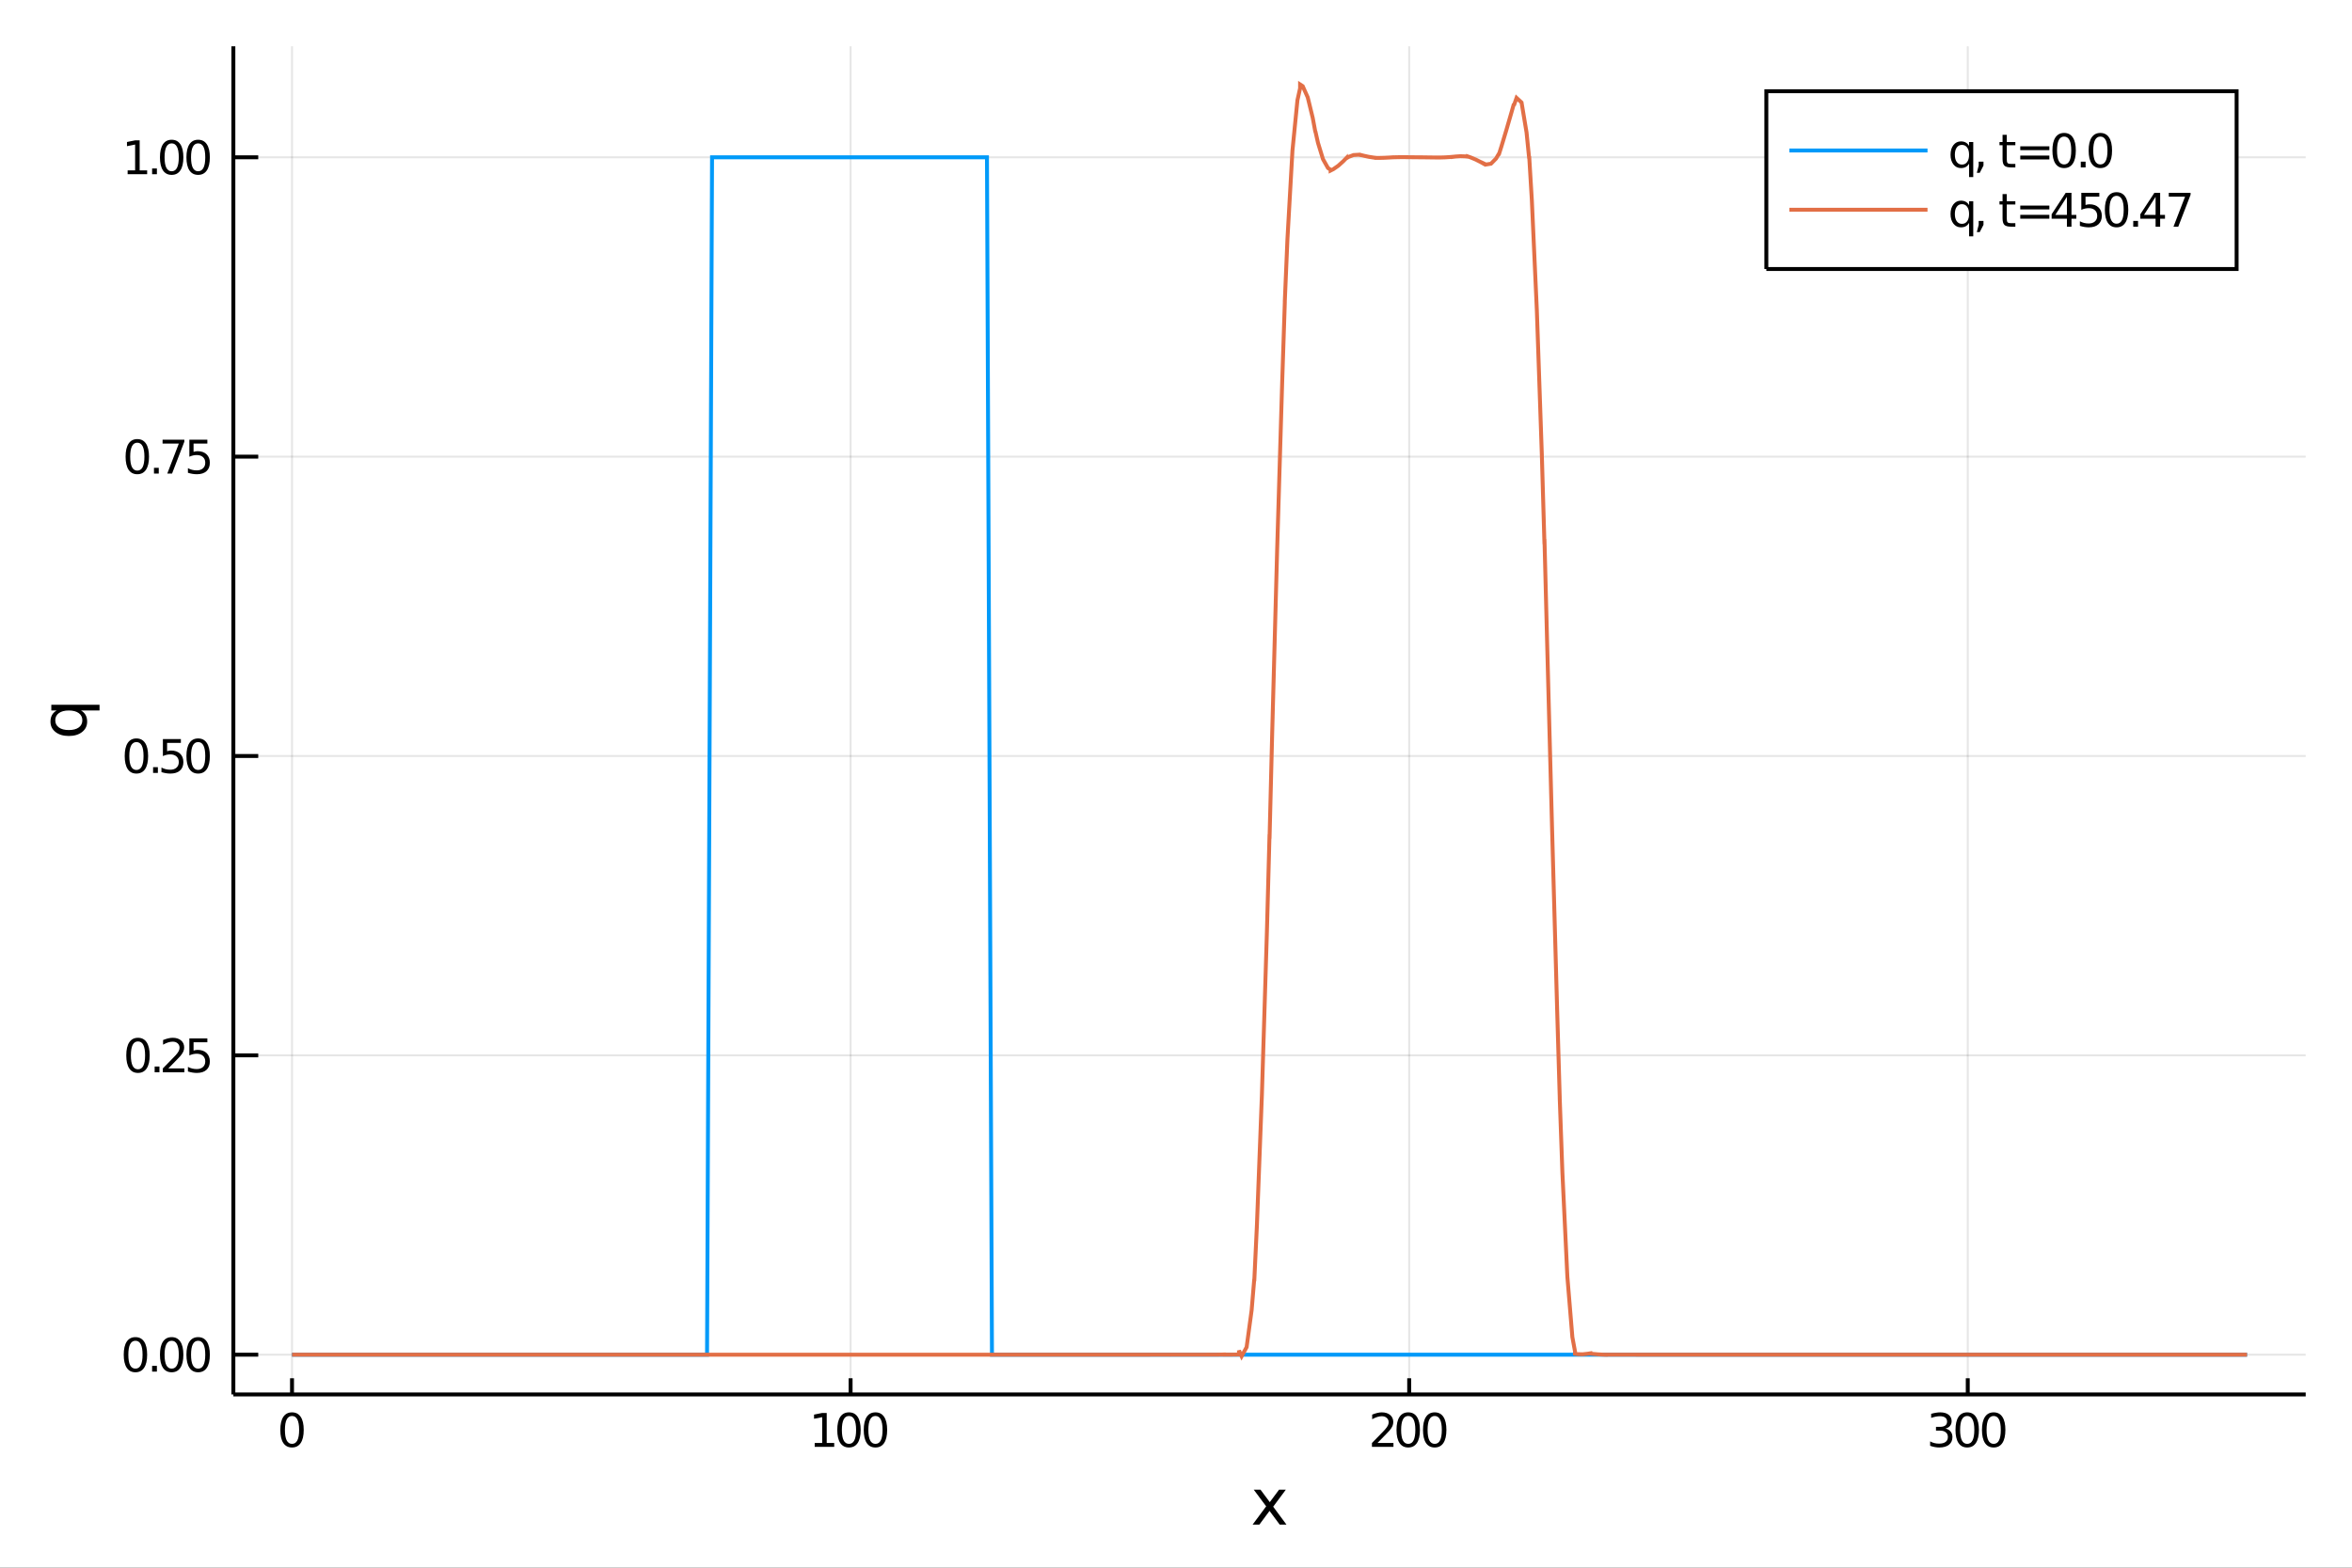 <?xml version="1.0" encoding="utf-8"?>
<svg xmlns="http://www.w3.org/2000/svg" xmlns:xlink="http://www.w3.org/1999/xlink" width="600" height="400" viewBox="0 0 2400 1600">
<rect x="0" y="0" width="2400" height="1600" fill="#333333" stroke="none"/>
<defs>
  <clipPath id="clip040">
    <rect x="0" y="0" width="2400" height="1600"/>
  </clipPath>
</defs>
<path clip-path="url(#clip040)" d="
M0 1600 L2400 1600 L2400 0 L0 0  Z
  " fill="#ffffff" fill-rule="evenodd" fill-opacity="1"/>
<defs>
  <clipPath id="clip041">
    <rect x="480" y="0" width="1681" height="1600"/>
  </clipPath>
</defs>
<path clip-path="url(#clip040)" d="
M238.13 1423.18 L2352.76 1423.18 L2352.76 47.244 L238.13 47.244  Z
  " fill="#ffffff" fill-rule="evenodd" fill-opacity="1"/>
<defs>
  <clipPath id="clip042">
    <rect x="238" y="47" width="2116" height="1377"/>
  </clipPath>
</defs>
<polyline clip-path="url(#clip042)" style="stroke:#000000; stroke-width:2; stroke-opacity:0.1; fill:none" points="
  297.978,1423.18 297.978,47.244 
  "/>
<polyline clip-path="url(#clip042)" style="stroke:#000000; stroke-width:2; stroke-opacity:0.1; fill:none" points="
  867.958,1423.18 867.958,47.244 
  "/>
<polyline clip-path="url(#clip042)" style="stroke:#000000; stroke-width:2; stroke-opacity:0.1; fill:none" points="
  1437.94,1423.18 1437.94,47.244 
  "/>
<polyline clip-path="url(#clip042)" style="stroke:#000000; stroke-width:2; stroke-opacity:0.1; fill:none" points="
  2007.92,1423.18 2007.92,47.244 
  "/>
<polyline clip-path="url(#clip042)" style="stroke:#000000; stroke-width:2; stroke-opacity:0.1; fill:none" points="
  238.13,1382.61 2352.76,1382.61 
  "/>
<polyline clip-path="url(#clip042)" style="stroke:#000000; stroke-width:2; stroke-opacity:0.1; fill:none" points="
  238.13,1077.09 2352.76,1077.09 
  "/>
<polyline clip-path="url(#clip042)" style="stroke:#000000; stroke-width:2; stroke-opacity:0.1; fill:none" points="
  238.13,771.572 2352.76,771.572 
  "/>
<polyline clip-path="url(#clip042)" style="stroke:#000000; stroke-width:2; stroke-opacity:0.1; fill:none" points="
  238.13,466.056 2352.76,466.056 
  "/>
<polyline clip-path="url(#clip042)" style="stroke:#000000; stroke-width:2; stroke-opacity:0.1; fill:none" points="
  238.13,160.539 2352.76,160.539 
  "/>
<polyline clip-path="url(#clip040)" style="stroke:#000000; stroke-width:4; stroke-opacity:1; fill:none" points="
  238.13,1423.18 2352.76,1423.18 
  "/>
<polyline clip-path="url(#clip040)" style="stroke:#000000; stroke-width:4; stroke-opacity:1; fill:none" points="
  238.13,1423.18 238.13,47.244 
  "/>
<polyline clip-path="url(#clip040)" style="stroke:#000000; stroke-width:4; stroke-opacity:1; fill:none" points="
  297.978,1423.18 297.978,1406.67 
  "/>
<polyline clip-path="url(#clip040)" style="stroke:#000000; stroke-width:4; stroke-opacity:1; fill:none" points="
  867.958,1423.18 867.958,1406.67 
  "/>
<polyline clip-path="url(#clip040)" style="stroke:#000000; stroke-width:4; stroke-opacity:1; fill:none" points="
  1437.94,1423.18 1437.94,1406.67 
  "/>
<polyline clip-path="url(#clip040)" style="stroke:#000000; stroke-width:4; stroke-opacity:1; fill:none" points="
  2007.92,1423.18 2007.92,1406.67 
  "/>
<polyline clip-path="url(#clip040)" style="stroke:#000000; stroke-width:4; stroke-opacity:1; fill:none" points="
  238.13,1382.61 263.506,1382.61 
  "/>
<polyline clip-path="url(#clip040)" style="stroke:#000000; stroke-width:4; stroke-opacity:1; fill:none" points="
  238.13,1077.09 263.506,1077.09 
  "/>
<polyline clip-path="url(#clip040)" style="stroke:#000000; stroke-width:4; stroke-opacity:1; fill:none" points="
  238.13,771.572 263.506,771.572 
  "/>
<polyline clip-path="url(#clip040)" style="stroke:#000000; stroke-width:4; stroke-opacity:1; fill:none" points="
  238.13,466.056 263.506,466.056 
  "/>
<polyline clip-path="url(#clip040)" style="stroke:#000000; stroke-width:4; stroke-opacity:1; fill:none" points="
  238.13,160.539 263.506,160.539 
  "/>
<path clip-path="url(#clip040)" d="M 0 0 M297.978 1445.17 Q294.367 1445.17 292.538 1448.74 Q290.733 1452.28 290.733 1459.41 Q290.733 1466.51 292.538 1470.08 Q294.367 1473.62 297.978 1473.62 Q301.612 1473.62 303.418 1470.08 Q305.246 1466.51 305.246 1459.41 Q305.246 1452.28 303.418 1448.74 Q301.612 1445.17 297.978 1445.17 M297.978 1441.47 Q303.788 1441.47 306.844 1446.07 Q309.922 1450.66 309.922 1459.41 Q309.922 1468.13 306.844 1472.74 Q303.788 1477.32 297.978 1477.32 Q292.168 1477.32 289.089 1472.74 Q286.034 1468.13 286.034 1459.41 Q286.034 1450.66 289.089 1446.07 Q292.168 1441.47 297.978 1441.47 Z" fill="#000000" fill-rule="evenodd" fill-opacity="1" /><path clip-path="url(#clip040)" d="M 0 0 M831.326 1472.72 L838.965 1472.72 L838.965 1446.35 L830.655 1448.02 L830.655 1443.76 L838.919 1442.09 L843.595 1442.09 L843.595 1472.72 L851.234 1472.72 L851.234 1476.65 L831.326 1476.65 L831.326 1472.72 Z" fill="#000000" fill-rule="evenodd" fill-opacity="1" /><path clip-path="url(#clip040)" d="M 0 0 M866.303 1445.17 Q862.692 1445.17 860.863 1448.74 Q859.058 1452.28 859.058 1459.41 Q859.058 1466.51 860.863 1470.08 Q862.692 1473.62 866.303 1473.62 Q869.937 1473.62 871.743 1470.08 Q873.571 1466.51 873.571 1459.41 Q873.571 1452.28 871.743 1448.74 Q869.937 1445.17 866.303 1445.17 M866.303 1441.47 Q872.113 1441.47 875.169 1446.07 Q878.247 1450.66 878.247 1459.41 Q878.247 1468.13 875.169 1472.74 Q872.113 1477.32 866.303 1477.32 Q860.493 1477.32 857.414 1472.74 Q854.359 1468.13 854.359 1459.41 Q854.359 1450.66 857.414 1446.07 Q860.493 1441.47 866.303 1441.47 Z" fill="#000000" fill-rule="evenodd" fill-opacity="1" /><path clip-path="url(#clip040)" d="M 0 0 M893.317 1445.17 Q889.706 1445.17 887.877 1448.74 Q886.071 1452.28 886.071 1459.41 Q886.071 1466.51 887.877 1470.08 Q889.706 1473.62 893.317 1473.62 Q896.951 1473.62 898.756 1470.08 Q900.585 1466.51 900.585 1459.41 Q900.585 1452.28 898.756 1448.74 Q896.951 1445.17 893.317 1445.17 M893.317 1441.47 Q899.127 1441.47 902.182 1446.07 Q905.261 1450.66 905.261 1459.41 Q905.261 1468.13 902.182 1472.74 Q899.127 1477.32 893.317 1477.32 Q887.506 1477.32 884.428 1472.74 Q881.372 1468.13 881.372 1459.41 Q881.372 1450.66 884.428 1446.07 Q887.506 1441.47 893.317 1441.47 Z" fill="#000000" fill-rule="evenodd" fill-opacity="1" /><path clip-path="url(#clip040)" d="M 0 0 M1405.58 1472.72 L1421.9 1472.72 L1421.9 1476.65 L1399.95 1476.65 L1399.95 1472.72 Q1402.61 1469.96 1407.2 1465.33 Q1411.8 1460.68 1412.98 1459.34 Q1415.23 1456.81 1416.11 1455.08 Q1417.01 1453.32 1417.01 1451.63 Q1417.01 1448.87 1415.07 1447.14 Q1413.15 1445.4 1410.04 1445.4 Q1407.85 1445.4 1405.39 1446.17 Q1402.96 1446.93 1400.18 1448.48 L1400.18 1443.76 Q1403.01 1442.62 1405.46 1442.05 Q1407.91 1441.47 1409.95 1441.47 Q1415.32 1441.47 1418.52 1444.15 Q1421.71 1446.84 1421.71 1451.33 Q1421.71 1453.46 1420.9 1455.38 Q1420.11 1457.28 1418.01 1459.87 Q1417.43 1460.54 1414.33 1463.76 Q1411.23 1466.95 1405.58 1472.72 Z" fill="#000000" fill-rule="evenodd" fill-opacity="1" /><path clip-path="url(#clip040)" d="M 0 0 M1436.97 1445.17 Q1433.35 1445.17 1431.53 1448.74 Q1429.72 1452.28 1429.72 1459.41 Q1429.72 1466.51 1431.53 1470.08 Q1433.35 1473.62 1436.97 1473.62 Q1440.6 1473.62 1442.41 1470.08 Q1444.23 1466.51 1444.23 1459.41 Q1444.23 1452.28 1442.41 1448.74 Q1440.6 1445.17 1436.97 1445.17 M1436.97 1441.47 Q1442.78 1441.47 1445.83 1446.07 Q1448.91 1450.66 1448.91 1459.41 Q1448.91 1468.13 1445.83 1472.74 Q1442.78 1477.32 1436.97 1477.32 Q1431.16 1477.32 1428.08 1472.74 Q1425.02 1468.13 1425.02 1459.41 Q1425.02 1450.66 1428.08 1446.07 Q1431.16 1441.47 1436.97 1441.47 Z" fill="#000000" fill-rule="evenodd" fill-opacity="1" /><path clip-path="url(#clip040)" d="M 0 0 M1463.98 1445.17 Q1460.37 1445.17 1458.54 1448.74 Q1456.73 1452.28 1456.73 1459.41 Q1456.73 1466.51 1458.54 1470.08 Q1460.37 1473.62 1463.98 1473.62 Q1467.61 1473.62 1469.42 1470.08 Q1471.25 1466.51 1471.25 1459.41 Q1471.25 1452.28 1469.42 1448.74 Q1467.61 1445.17 1463.98 1445.17 M1463.98 1441.47 Q1469.79 1441.47 1472.85 1446.07 Q1475.92 1450.66 1475.92 1459.41 Q1475.92 1468.13 1472.85 1472.74 Q1469.79 1477.32 1463.98 1477.32 Q1458.17 1477.32 1455.09 1472.74 Q1452.04 1468.13 1452.04 1459.41 Q1452.04 1450.66 1455.09 1446.07 Q1458.17 1441.47 1463.98 1441.47 Z" fill="#000000" fill-rule="evenodd" fill-opacity="1" /><path clip-path="url(#clip040)" d="M 0 0 M1985.15 1458.02 Q1988.51 1458.74 1990.38 1461 Q1992.28 1463.27 1992.28 1466.61 Q1992.28 1471.72 1988.76 1474.52 Q1985.24 1477.32 1978.76 1477.32 Q1976.59 1477.32 1974.27 1476.88 Q1971.98 1476.47 1969.53 1475.61 L1969.53 1471.1 Q1971.47 1472.23 1973.79 1472.81 Q1976.1 1473.39 1978.62 1473.39 Q1983.02 1473.39 1985.31 1471.65 Q1987.63 1469.92 1987.63 1466.61 Q1987.63 1463.55 1985.48 1461.84 Q1983.35 1460.1 1979.53 1460.1 L1975.5 1460.1 L1975.5 1456.26 L1979.71 1456.26 Q1983.16 1456.26 1984.99 1454.89 Q1986.82 1453.5 1986.82 1450.91 Q1986.82 1448.25 1984.92 1446.84 Q1983.05 1445.4 1979.53 1445.4 Q1977.61 1445.4 1975.41 1445.82 Q1973.21 1446.24 1970.57 1447.11 L1970.57 1442.95 Q1973.23 1442.21 1975.55 1441.84 Q1977.88 1441.47 1979.94 1441.47 Q1985.27 1441.47 1988.37 1443.9 Q1991.47 1446.3 1991.47 1450.43 Q1991.47 1453.3 1989.83 1455.29 Q1988.18 1457.25 1985.15 1458.02 Z" fill="#000000" fill-rule="evenodd" fill-opacity="1" /><path clip-path="url(#clip040)" d="M 0 0 M2007.35 1445.17 Q2003.74 1445.17 2001.91 1448.74 Q2000.11 1452.28 2000.11 1459.41 Q2000.11 1466.51 2001.91 1470.08 Q2003.74 1473.62 2007.35 1473.62 Q2010.99 1473.62 2012.79 1470.08 Q2014.62 1466.51 2014.62 1459.41 Q2014.62 1452.28 2012.79 1448.74 Q2010.99 1445.17 2007.35 1445.17 M2007.35 1441.47 Q2013.16 1441.47 2016.22 1446.07 Q2019.3 1450.66 2019.3 1459.41 Q2019.3 1468.13 2016.22 1472.74 Q2013.16 1477.32 2007.35 1477.32 Q2001.54 1477.32 1998.46 1472.74 Q1995.41 1468.13 1995.41 1459.41 Q1995.41 1450.66 1998.46 1446.07 Q2001.54 1441.47 2007.35 1441.47 Z" fill="#000000" fill-rule="evenodd" fill-opacity="1" /><path clip-path="url(#clip040)" d="M 0 0 M2034.36 1445.17 Q2030.75 1445.17 2028.92 1448.74 Q2027.12 1452.28 2027.12 1459.41 Q2027.12 1466.51 2028.92 1470.08 Q2030.75 1473.62 2034.36 1473.62 Q2038 1473.62 2039.8 1470.08 Q2041.63 1466.51 2041.63 1459.41 Q2041.63 1452.28 2039.8 1448.74 Q2038 1445.17 2034.36 1445.17 M2034.36 1441.47 Q2040.17 1441.47 2043.23 1446.07 Q2046.31 1450.66 2046.31 1459.41 Q2046.31 1468.13 2043.23 1472.74 Q2040.17 1477.32 2034.36 1477.32 Q2028.55 1477.32 2025.48 1472.74 Q2022.42 1468.13 2022.42 1459.41 Q2022.42 1450.66 2025.48 1446.07 Q2028.55 1441.47 2034.36 1441.47 Z" fill="#000000" fill-rule="evenodd" fill-opacity="1" /><path clip-path="url(#clip040)" d="M 0 0 M138.205 1368.4 Q134.593 1368.4 132.765 1371.97 Q130.959 1375.51 130.959 1382.64 Q130.959 1389.75 132.765 1393.31 Q134.593 1396.85 138.205 1396.85 Q141.839 1396.85 143.644 1393.31 Q145.473 1389.75 145.473 1382.64 Q145.473 1375.51 143.644 1371.97 Q141.839 1368.4 138.205 1368.4 M138.205 1364.7 Q144.015 1364.7 147.07 1369.31 Q150.149 1373.89 150.149 1382.64 Q150.149 1391.37 147.07 1395.97 Q144.015 1400.56 138.205 1400.56 Q132.394 1400.56 129.316 1395.97 Q126.26 1391.37 126.26 1382.64 Q126.26 1373.89 129.316 1369.31 Q132.394 1364.7 138.205 1364.7 Z" fill="#000000" fill-rule="evenodd" fill-opacity="1" /><path clip-path="url(#clip040)" d="M 0 0 M155.218 1394.01 L160.103 1394.01 L160.103 1399.89 L155.218 1399.89 L155.218 1394.01 Z" fill="#000000" fill-rule="evenodd" fill-opacity="1" /><path clip-path="url(#clip040)" d="M 0 0 M175.172 1368.4 Q171.561 1368.4 169.732 1371.97 Q167.927 1375.51 167.927 1382.64 Q167.927 1389.75 169.732 1393.31 Q171.561 1396.85 175.172 1396.85 Q178.806 1396.85 180.612 1393.31 Q182.44 1389.75 182.44 1382.64 Q182.44 1375.51 180.612 1371.97 Q178.806 1368.4 175.172 1368.4 M175.172 1364.7 Q180.982 1364.7 184.038 1369.31 Q187.116 1373.89 187.116 1382.64 Q187.116 1391.37 184.038 1395.97 Q180.982 1400.56 175.172 1400.56 Q169.362 1400.56 166.283 1395.97 Q163.228 1391.37 163.228 1382.64 Q163.228 1373.89 166.283 1369.31 Q169.362 1364.7 175.172 1364.7 Z" fill="#000000" fill-rule="evenodd" fill-opacity="1" /><path clip-path="url(#clip040)" d="M 0 0 M202.186 1368.4 Q198.575 1368.4 196.746 1371.97 Q194.94 1375.51 194.94 1382.64 Q194.94 1389.75 196.746 1393.31 Q198.575 1396.85 202.186 1396.85 Q205.82 1396.85 207.625 1393.31 Q209.454 1389.75 209.454 1382.64 Q209.454 1375.51 207.625 1371.97 Q205.82 1368.4 202.186 1368.4 M202.186 1364.7 Q207.996 1364.7 211.051 1369.31 Q214.13 1373.89 214.13 1382.64 Q214.13 1391.37 211.051 1395.97 Q207.996 1400.56 202.186 1400.56 Q196.376 1400.56 193.297 1395.97 Q190.241 1391.37 190.241 1382.64 Q190.241 1373.89 193.297 1369.31 Q196.376 1364.7 202.186 1364.7 Z" fill="#000000" fill-rule="evenodd" fill-opacity="1" /><path clip-path="url(#clip040)" d="M 0 0 M140.797 1062.89 Q137.186 1062.89 135.357 1066.45 Q133.552 1069.99 133.552 1077.12 Q133.552 1084.23 135.357 1087.79 Q137.186 1091.34 140.797 1091.34 Q144.431 1091.34 146.237 1087.79 Q148.066 1084.23 148.066 1077.12 Q148.066 1069.99 146.237 1066.45 Q144.431 1062.89 140.797 1062.89 M140.797 1059.18 Q146.607 1059.18 149.663 1063.79 Q152.741 1068.37 152.741 1077.12 Q152.741 1085.85 149.663 1090.46 Q146.607 1095.04 140.797 1095.04 Q134.987 1095.04 131.908 1090.46 Q128.853 1085.85 128.853 1077.12 Q128.853 1068.37 131.908 1063.79 Q134.987 1059.18 140.797 1059.18 Z" fill="#000000" fill-rule="evenodd" fill-opacity="1" /><path clip-path="url(#clip040)" d="M 0 0 M157.811 1088.49 L162.695 1088.49 L162.695 1094.37 L157.811 1094.37 L157.811 1088.49 Z" fill="#000000" fill-rule="evenodd" fill-opacity="1" /><path clip-path="url(#clip040)" d="M 0 0 M171.792 1090.43 L188.112 1090.43 L188.112 1094.37 L166.167 1094.37 L166.167 1090.43 Q168.829 1087.68 173.413 1083.05 Q178.019 1078.4 179.2 1077.05 Q181.445 1074.53 182.325 1072.79 Q183.227 1071.04 183.227 1069.35 Q183.227 1066.59 181.283 1064.86 Q179.362 1063.12 176.26 1063.12 Q174.061 1063.12 171.607 1063.88 Q169.177 1064.65 166.399 1066.2 L166.399 1061.48 Q169.223 1060.34 171.677 1059.76 Q174.13 1059.18 176.167 1059.18 Q181.538 1059.18 184.732 1061.87 Q187.926 1064.55 187.926 1069.04 Q187.926 1071.17 187.116 1073.1 Q186.329 1074.99 184.223 1077.59 Q183.644 1078.26 180.542 1081.48 Q177.44 1084.67 171.792 1090.43 Z" fill="#000000" fill-rule="evenodd" fill-opacity="1" /><path clip-path="url(#clip040)" d="M 0 0 M193.227 1059.81 L211.584 1059.81 L211.584 1063.74 L197.51 1063.74 L197.51 1072.22 Q198.528 1071.87 199.547 1071.71 Q200.565 1071.52 201.584 1071.52 Q207.371 1071.52 210.75 1074.69 Q214.13 1077.86 214.13 1083.28 Q214.13 1088.86 210.658 1091.96 Q207.186 1095.04 200.866 1095.04 Q198.69 1095.04 196.422 1094.67 Q194.176 1094.3 191.769 1093.56 L191.769 1088.86 Q193.852 1089.99 196.075 1090.55 Q198.297 1091.1 200.774 1091.1 Q204.778 1091.1 207.116 1089 Q209.454 1086.89 209.454 1083.28 Q209.454 1079.67 207.116 1077.56 Q204.778 1075.46 200.774 1075.46 Q198.899 1075.46 197.024 1075.87 Q195.172 1076.29 193.227 1077.17 L193.227 1059.81 Z" fill="#000000" fill-rule="evenodd" fill-opacity="1" /><path clip-path="url(#clip040)" d="M 0 0 M139.2 757.371 Q135.589 757.371 133.76 760.936 Q131.955 764.477 131.955 771.607 Q131.955 778.713 133.76 782.278 Q135.589 785.82 139.2 785.82 Q142.834 785.82 144.64 782.278 Q146.468 778.713 146.468 771.607 Q146.468 764.477 144.64 760.936 Q142.834 757.371 139.2 757.371 M139.2 753.667 Q145.01 753.667 148.066 758.274 Q151.144 762.857 151.144 771.607 Q151.144 780.334 148.066 784.94 Q145.01 789.524 139.2 789.524 Q133.39 789.524 130.311 784.94 Q127.256 780.334 127.256 771.607 Q127.256 762.857 130.311 758.274 Q133.39 753.667 139.2 753.667 Z" fill="#000000" fill-rule="evenodd" fill-opacity="1" /><path clip-path="url(#clip040)" d="M 0 0 M156.214 782.973 L161.098 782.973 L161.098 788.852 L156.214 788.852 L156.214 782.973 Z" fill="#000000" fill-rule="evenodd" fill-opacity="1" /><path clip-path="url(#clip040)" d="M 0 0 M166.214 754.292 L184.57 754.292 L184.57 758.227 L170.496 758.227 L170.496 766.7 Q171.515 766.352 172.533 766.19 Q173.552 766.005 174.57 766.005 Q180.357 766.005 183.737 769.176 Q187.116 772.348 187.116 777.764 Q187.116 783.343 183.644 786.445 Q180.172 789.524 173.852 789.524 Q171.677 789.524 169.408 789.153 Q167.163 788.783 164.755 788.042 L164.755 783.343 Q166.839 784.477 169.061 785.033 Q171.283 785.588 173.76 785.588 Q177.765 785.588 180.102 783.482 Q182.44 781.375 182.44 777.764 Q182.44 774.153 180.102 772.047 Q177.765 769.94 173.76 769.94 Q171.885 769.94 170.01 770.357 Q168.158 770.774 166.214 771.653 L166.214 754.292 Z" fill="#000000" fill-rule="evenodd" fill-opacity="1" /><path clip-path="url(#clip040)" d="M 0 0 M202.186 757.371 Q198.575 757.371 196.746 760.936 Q194.94 764.477 194.94 771.607 Q194.94 778.713 196.746 782.278 Q198.575 785.82 202.186 785.82 Q205.82 785.82 207.625 782.278 Q209.454 778.713 209.454 771.607 Q209.454 764.477 207.625 760.936 Q205.82 757.371 202.186 757.371 M202.186 753.667 Q207.996 753.667 211.051 758.274 Q214.13 762.857 214.13 771.607 Q214.13 780.334 211.051 784.94 Q207.996 789.524 202.186 789.524 Q196.376 789.524 193.297 784.94 Q190.241 780.334 190.241 771.607 Q190.241 762.857 193.297 758.274 Q196.376 753.667 202.186 753.667 Z" fill="#000000" fill-rule="evenodd" fill-opacity="1" /><path clip-path="url(#clip040)" d="M 0 0 M140.103 451.854 Q136.492 451.854 134.663 455.419 Q132.857 458.961 132.857 466.09 Q132.857 473.197 134.663 476.762 Q136.492 480.303 140.103 480.303 Q143.737 480.303 145.542 476.762 Q147.371 473.197 147.371 466.09 Q147.371 458.961 145.542 455.419 Q143.737 451.854 140.103 451.854 M140.103 448.151 Q145.913 448.151 148.968 452.757 Q152.047 457.34 152.047 466.09 Q152.047 474.817 148.968 479.424 Q145.913 484.007 140.103 484.007 Q134.293 484.007 131.214 479.424 Q128.158 474.817 128.158 466.09 Q128.158 457.34 131.214 452.757 Q134.293 448.151 140.103 448.151 Z" fill="#000000" fill-rule="evenodd" fill-opacity="1" /><path clip-path="url(#clip040)" d="M 0 0 M157.116 477.456 L162.001 477.456 L162.001 483.336 L157.116 483.336 L157.116 477.456 Z" fill="#000000" fill-rule="evenodd" fill-opacity="1" /><path clip-path="url(#clip040)" d="M 0 0 M165.89 448.776 L188.112 448.776 L188.112 450.766 L175.565 483.336 L170.681 483.336 L182.487 452.711 L165.89 452.711 L165.89 448.776 Z" fill="#000000" fill-rule="evenodd" fill-opacity="1" /><path clip-path="url(#clip040)" d="M 0 0 M193.227 448.776 L211.584 448.776 L211.584 452.711 L197.51 452.711 L197.51 461.183 Q198.528 460.836 199.547 460.674 Q200.565 460.488 201.584 460.488 Q207.371 460.488 210.75 463.66 Q214.13 466.831 214.13 472.248 Q214.13 477.826 210.658 480.928 Q207.186 484.007 200.866 484.007 Q198.69 484.007 196.422 483.637 Q194.176 483.266 191.769 482.525 L191.769 477.826 Q193.852 478.961 196.075 479.516 Q198.297 480.072 200.774 480.072 Q204.778 480.072 207.116 477.965 Q209.454 475.859 209.454 472.248 Q209.454 468.637 207.116 466.53 Q204.778 464.424 200.774 464.424 Q198.899 464.424 197.024 464.84 Q195.172 465.257 193.227 466.137 L193.227 448.776 Z" fill="#000000" fill-rule="evenodd" fill-opacity="1" /><path clip-path="url(#clip040)" d="M 0 0 M130.242 173.884 L137.88 173.884 L137.88 147.518 L129.57 149.185 L129.57 144.926 L137.834 143.259 L142.51 143.259 L142.51 173.884 L150.149 173.884 L150.149 177.819 L130.242 177.819 L130.242 173.884 Z" fill="#000000" fill-rule="evenodd" fill-opacity="1" /><path clip-path="url(#clip040)" d="M 0 0 M155.218 171.939 L160.103 171.939 L160.103 177.819 L155.218 177.819 L155.218 171.939 Z" fill="#000000" fill-rule="evenodd" fill-opacity="1" /><path clip-path="url(#clip040)" d="M 0 0 M175.172 146.338 Q171.561 146.338 169.732 149.902 Q167.927 153.444 167.927 160.574 Q167.927 167.68 169.732 171.245 Q171.561 174.787 175.172 174.787 Q178.806 174.787 180.612 171.245 Q182.44 167.68 182.44 160.574 Q182.44 153.444 180.612 149.902 Q178.806 146.338 175.172 146.338 M175.172 142.634 Q180.982 142.634 184.038 147.24 Q187.116 151.824 187.116 160.574 Q187.116 169.3 184.038 173.907 Q180.982 178.49 175.172 178.49 Q169.362 178.49 166.283 173.907 Q163.228 169.3 163.228 160.574 Q163.228 151.824 166.283 147.24 Q169.362 142.634 175.172 142.634 Z" fill="#000000" fill-rule="evenodd" fill-opacity="1" /><path clip-path="url(#clip040)" d="M 0 0 M202.186 146.338 Q198.575 146.338 196.746 149.902 Q194.94 153.444 194.94 160.574 Q194.94 167.68 196.746 171.245 Q198.575 174.787 202.186 174.787 Q205.82 174.787 207.625 171.245 Q209.454 167.68 209.454 160.574 Q209.454 153.444 207.625 149.902 Q205.82 146.338 202.186 146.338 M202.186 142.634 Q207.996 142.634 211.051 147.24 Q214.13 151.824 214.13 160.574 Q214.13 169.3 211.051 173.907 Q207.996 178.49 202.186 178.49 Q196.376 178.49 193.297 173.907 Q190.241 169.3 190.241 160.574 Q190.241 151.824 193.297 147.24 Q196.376 142.634 202.186 142.634 Z" fill="#000000" fill-rule="evenodd" fill-opacity="1" /><path clip-path="url(#clip040)" d="M 0 0 M1312.06 1520.4 L1299.17 1537.74 L1312.73 1556.04 L1305.82 1556.04 L1295.44 1542.04 L1285.07 1556.04 L1278.16 1556.04 L1292.01 1537.39 L1279.34 1520.4 L1286.24 1520.4 L1295.7 1533.1 L1305.15 1520.4 L1312.06 1520.4 Z" fill="#000000" fill-rule="evenodd" fill-opacity="1" /><path clip-path="url(#clip040)" d="M 0 0 M70.212 745.095 Q76.673 745.095 80.365 742.453 Q84.026 739.779 84.026 735.132 Q84.026 730.485 80.365 727.812 Q76.673 725.138 70.212 725.138 Q63.751 725.138 60.09 727.812 Q56.398 730.485 56.398 735.132 Q56.398 739.779 60.09 742.453 Q63.751 745.095 70.212 745.095 M82.657 725.138 Q85.84 726.984 87.399 729.817 Q88.927 732.618 88.927 736.565 Q88.927 743.026 83.771 747.1 Q78.615 751.142 70.212 751.142 Q61.809 751.142 56.653 747.1 Q51.497 743.026 51.497 736.565 Q51.497 732.618 53.056 729.817 Q54.584 726.984 57.767 725.138 L52.356 725.138 L52.356 719.282 L101.563 719.282 L101.563 725.138 L82.657 725.138 Z" fill="#000000" fill-rule="evenodd" fill-opacity="1" /><polyline clip-path="url(#clip042)" style="stroke:#009af9; stroke-width:4; stroke-opacity:1; fill:none" points="
  297.978,1382.61 300.669,1382.61 305.771,1382.61 310.872,1382.61 313.563,1382.61 316.255,1382.61 321.356,1382.61 326.458,1382.61 329.149,1382.61 
  331.84,1382.61 336.941,1382.61 342.043,1382.61 344.734,1382.61 347.425,1382.61 352.527,1382.61 357.628,1382.61 360.32,1382.61 
  363.011,1382.61 368.112,1382.61 373.214,1382.61 375.905,1382.61 378.596,1382.61 383.698,1382.61 388.799,1382.61 391.49,1382.61 
  394.181,1382.61 399.283,1382.61 404.385,1382.61 407.076,1382.61 409.767,1382.61 414.868,1382.61 419.97,1382.61 422.661,1382.61 
  425.352,1382.61 430.454,1382.61 435.555,1382.61 438.246,1382.61 440.938,1382.61 446.039,1382.61 451.141,1382.61 453.832,1382.61 
  456.523,1382.61 461.625,1382.61 466.726,1382.61 469.417,1382.61 472.108,1382.61 477.21,1382.61 482.311,1382.61 485.003,1382.61 
  487.694,1382.61 492.795,1382.61 497.897,1382.61 500.588,1382.61 503.279,1382.61 508.381,1382.61 513.482,1382.61 516.173,1382.61 
  518.865,1382.61 523.966,1382.61 529.068,1382.61 531.759,1382.61 534.45,1382.61 539.552,1382.61 544.653,1382.61 547.344,1382.61 
  550.035,1382.61 555.137,1382.61 560.238,1382.61 562.93,1382.61 565.621,1382.61 570.722,1382.61 575.824,1382.61 578.515,1382.61 
  581.206,1382.61 586.308,1382.61 591.409,1382.61 594.1,1382.61 596.792,1382.61 601.893,1382.61 606.995,1382.61 609.686,1382.61 
  612.377,1382.61 617.478,1382.61 622.58,1382.61 625.271,1382.61 627.962,1382.61 633.064,1382.61 638.165,1382.61 640.857,1382.61 
  643.548,1382.61 648.649,1382.61 653.751,1382.61 656.442,1382.61 659.133,1382.61 664.235,1382.61 669.336,1382.61 672.027,1382.61 
  674.719,1382.61 679.82,1382.61 684.922,1382.61 687.613,1382.61 690.304,1382.61 695.405,1382.61 700.507,1382.61 703.198,1382.61 
  705.889,1382.61 710.991,1382.61 716.092,1382.61 718.784,1382.61 721.475,1382.61 726.576,160.539 731.678,160.539 734.369,160.539 
  737.06,160.539 742.162,160.539 747.263,160.539 749.954,160.539 752.645,160.539 757.747,160.539 762.849,160.539 765.54,160.539 
  768.231,160.539 773.332,160.539 778.434,160.539 781.125,160.539 783.816,160.539 788.918,160.539 794.019,160.539 796.71,160.539 
  799.402,160.539 804.503,160.539 809.605,160.539 812.296,160.539 814.987,160.539 820.089,160.539 825.19,160.539 827.881,160.539 
  830.572,160.539 835.674,160.539 840.775,160.539 843.467,160.539 846.158,160.539 851.259,160.539 856.361,160.539 859.052,160.539 
  861.743,160.539 866.845,160.539 871.946,160.539 874.637,160.539 877.329,160.539 882.43,160.539 887.532,160.539 890.223,160.539 
  892.914,160.539 898.016,160.539 903.117,160.539 905.808,160.539 908.499,160.539 913.601,160.539 918.702,160.539 921.394,160.539 
  924.085,160.539 929.186,160.539 934.288,160.539 936.979,160.539 939.67,160.539 944.772,160.539 949.873,160.539 952.564,160.539 
  955.256,160.539 960.357,160.539 965.459,160.539 968.15,160.539 970.841,160.539 975.942,160.539 981.044,160.539 983.735,160.539 
  986.426,160.539 991.528,160.539 996.629,160.539 999.321,160.539 1002.01,160.539 1007.11,160.539 1012.21,1382.61 1014.91,1382.61 
  1017.6,1382.61 1022.7,1382.61 1027.8,1382.61 1030.49,1382.61 1033.18,1382.61 1038.28,1382.61 1043.39,1382.61 1046.08,1382.61 
  1048.77,1382.61 1053.87,1382.61 1058.97,1382.61 1061.66,1382.61 1064.35,1382.61 1069.45,1382.61 1074.56,1382.61 1077.25,1382.61 
  1079.94,1382.61 1085.04,1382.61 1090.14,1382.61 1092.83,1382.61 1095.52,1382.61 1100.63,1382.61 1105.73,1382.61 1108.42,1382.61 
  1111.11,1382.61 1116.21,1382.61 1121.31,1382.61 1124,1382.61 1126.69,1382.61 1131.8,1382.61 1136.9,1382.61 1139.59,1382.61 
  1142.28,1382.61 1147.38,1382.61 1152.48,1382.61 1155.17,1382.61 1157.87,1382.61 1162.97,1382.61 1168.07,1382.61 1170.76,1382.61 
  1173.45,1382.61 1178.55,1382.61 1183.65,1382.61 1186.35,1382.61 1189.04,1382.61 1194.14,1382.61 1199.24,1382.61 1201.93,1382.61 
  1204.62,1382.61 1209.72,1382.61 1214.82,1382.61 1217.52,1382.61 1220.21,1382.61 1225.31,1382.61 1230.41,1382.61 1233.1,1382.61 
  1235.79,1382.61 1240.89,1382.61 1246,1382.61 1248.69,1382.61 1251.38,1382.61 1256.48,1382.61 1261.58,1382.61 1264.27,1382.61 
  1266.96,1382.61 1272.06,1382.61 1277.17,1382.61 1279.86,1382.61 1282.55,1382.61 1287.65,1382.61 1292.75,1382.61 1295.44,1382.61 
  1298.13,1382.61 1303.24,1382.61 1308.34,1382.61 1311.03,1382.61 1313.72,1382.61 1318.82,1382.61 1323.92,1382.61 1326.61,1382.61 
  1329.3,1382.61 1334.41,1382.61 1339.51,1382.61 1342.2,1382.61 1344.89,1382.61 1349.99,1382.61 1355.09,1382.61 1357.78,1382.61 
  1360.48,1382.61 1365.58,1382.61 1370.68,1382.61 1373.37,1382.61 1376.06,1382.61 1381.16,1382.61 1386.26,1382.61 1388.96,1382.61 
  1391.65,1382.61 1396.75,1382.61 1401.85,1382.61 1404.54,1382.61 1407.23,1382.61 1412.33,1382.61 1417.43,1382.61 1420.13,1382.61 
  1422.82,1382.61 1427.92,1382.61 1433.02,1382.61 1435.71,1382.61 1438.4,1382.61 1443.5,1382.61 1448.61,1382.61 1451.3,1382.61 
  1453.99,1382.61 1459.09,1382.61 1464.19,1382.61 1466.88,1382.61 1469.57,1382.61 1474.67,1382.61 1479.78,1382.61 1482.47,1382.61 
  1485.16,1382.61 1490.26,1382.61 1495.36,1382.61 1498.05,1382.61 1500.74,1382.61 1505.85,1382.61 1510.95,1382.61 1513.64,1382.61 
  1516.33,1382.61 1521.43,1382.61 1526.53,1382.61 1529.22,1382.61 1531.92,1382.61 1537.02,1382.61 1542.12,1382.61 1544.81,1382.61 
  1547.5,1382.61 1552.6,1382.61 1557.7,1382.61 1560.39,1382.61 1563.09,1382.61 1568.19,1382.61 1573.29,1382.61 1575.98,1382.61 
  1578.67,1382.61 1583.77,1382.61 1588.87,1382.61 1591.57,1382.61 1594.26,1382.61 1599.36,1382.61 1604.46,1382.61 1607.15,1382.61 
  1609.84,1382.61 1614.94,1382.61 1620.05,1382.61 1622.74,1382.61 1625.43,1382.61 1630.53,1382.61 1635.63,1382.61 1638.32,1382.61 
  1641.01,1382.61 1646.11,1382.61 1651.22,1382.61 1653.91,1382.61 1656.6,1382.61 1661.7,1382.61 1666.8,1382.61 1669.49,1382.61 
  1672.18,1382.61 1677.29,1382.61 1682.39,1382.61 1685.08,1382.61 1687.77,1382.61 1692.87,1382.61 1697.97,1382.61 1700.66,1382.61 
  1703.35,1382.61 1708.46,1382.61 1713.56,1382.61 1716.25,1382.61 1718.94,1382.61 1724.04,1382.61 1729.14,1382.61 1731.83,1382.61 
  1734.53,1382.61 1739.63,1382.61 1744.73,1382.61 1747.42,1382.61 1750.11,1382.61 1755.21,1382.61 1760.31,1382.61 1763,1382.61 
  1765.7,1382.61 1770.8,1382.61 1775.9,1382.61 1778.59,1382.61 1781.28,1382.61 1786.38,1382.61 1791.48,1382.61 1794.18,1382.61 
  1796.87,1382.61 1801.97,1382.61 1807.07,1382.61 1809.76,1382.61 1812.45,1382.61 1817.55,1382.61 1822.66,1382.61 1825.35,1382.61 
  1828.04,1382.61 1833.14,1382.61 1838.24,1382.61 1840.93,1382.61 1843.62,1382.61 1848.72,1382.61 1853.83,1382.61 1856.52,1382.61 
  1859.21,1382.61 1864.31,1382.61 1869.41,1382.61 1872.1,1382.61 1874.79,1382.61 1879.9,1382.61 1885,1382.61 1887.69,1382.61 
  1890.38,1382.61 1895.48,1382.61 1900.58,1382.61 1903.27,1382.61 1905.96,1382.61 1911.07,1382.61 1916.17,1382.61 1918.86,1382.61 
  1921.55,1382.61 1926.65,1382.61 1931.75,1382.61 1934.44,1382.61 1937.14,1382.61 1942.24,1382.61 1947.34,1382.61 1950.03,1382.61 
  1952.72,1382.61 1957.82,1382.61 1962.92,1382.61 1965.61,1382.61 1968.31,1382.61 1973.41,1382.61 1978.51,1382.61 1981.2,1382.61 
  1983.89,1382.61 1988.99,1382.61 1994.09,1382.61 1996.79,1382.61 1999.48,1382.61 2004.58,1382.61 2009.68,1382.61 2012.37,1382.61 
  2015.06,1382.61 2020.16,1382.61 2025.27,1382.61 2027.96,1382.61 2030.65,1382.61 2035.75,1382.61 2040.85,1382.61 2043.54,1382.61 
  2046.23,1382.61 2051.33,1382.61 2056.44,1382.61 2059.13,1382.61 2061.82,1382.61 2066.92,1382.61 2072.02,1382.61 2074.71,1382.61 
  2077.4,1382.61 2082.51,1382.61 2087.61,1382.61 2090.3,1382.61 2092.99,1382.61 2098.09,1382.61 2103.19,1382.61 2105.88,1382.61 
  2108.57,1382.61 2113.68,1382.61 2118.78,1382.61 2121.47,1382.61 2124.16,1382.61 2129.26,1382.61 2134.36,1382.61 2137.05,1382.61 
  2139.75,1382.61 2144.85,1382.61 2149.95,1382.61 2152.64,1382.61 2155.33,1382.61 2160.43,1382.61 2165.53,1382.61 2168.22,1382.61 
  2170.92,1382.61 2176.02,1382.61 2181.12,1382.61 2183.81,1382.61 2186.5,1382.61 2191.6,1382.61 2196.7,1382.61 2199.4,1382.61 
  2202.09,1382.61 2207.19,1382.61 2212.29,1382.61 2214.98,1382.61 2217.67,1382.61 2222.77,1382.61 2227.88,1382.61 2230.57,1382.61 
  2233.26,1382.61 2238.36,1382.61 2243.46,1382.61 2246.15,1382.61 2248.84,1382.61 2253.94,1382.61 2259.05,1382.61 2261.74,1382.61 
  2264.43,1382.61 2269.53,1382.61 2274.63,1382.61 2277.32,1382.61 2280.01,1382.61 2285.12,1382.61 2290.22,1382.61 2292.91,1382.61 
  
  "/>
<polyline clip-path="url(#clip042)" style="stroke:#e26f46; stroke-width:4; stroke-opacity:1; fill:none" points="
  297.978,1382.61 300.669,1382.61 305.771,1382.61 310.872,1382.61 313.563,1382.61 316.255,1382.61 321.356,1382.61 326.458,1382.61 329.149,1382.61 
  331.84,1382.61 336.941,1382.61 342.043,1382.61 344.734,1382.61 347.425,1382.61 352.527,1382.61 357.628,1382.61 360.32,1382.61 
  363.011,1382.61 368.112,1382.61 373.214,1382.61 375.905,1382.61 378.596,1382.61 383.698,1382.61 388.799,1382.61 391.49,1382.61 
  394.181,1382.61 399.283,1382.61 404.385,1382.61 407.076,1382.61 409.767,1382.61 414.868,1382.61 419.97,1382.61 422.661,1382.61 
  425.352,1382.61 430.454,1382.61 435.555,1382.61 438.246,1382.61 440.938,1382.61 446.039,1382.61 451.141,1382.61 453.832,1382.61 
  456.523,1382.61 461.625,1382.61 466.726,1382.61 469.417,1382.61 472.108,1382.61 477.21,1382.61 482.311,1382.61 485.003,1382.61 
  487.694,1382.61 492.795,1382.61 497.897,1382.61 500.588,1382.61 503.279,1382.61 508.381,1382.61 513.482,1382.61 516.173,1382.61 
  518.865,1382.61 523.966,1382.61 529.068,1382.61 531.759,1382.61 534.45,1382.61 539.552,1382.61 544.653,1382.61 547.344,1382.61 
  550.035,1382.61 555.137,1382.61 560.238,1382.61 562.93,1382.61 565.621,1382.61 570.722,1382.61 575.824,1382.61 578.515,1382.61 
  581.206,1382.61 586.308,1382.61 591.409,1382.61 594.1,1382.61 596.792,1382.61 601.893,1382.61 606.995,1382.61 609.686,1382.61 
  612.377,1382.61 617.478,1382.61 622.58,1382.61 625.271,1382.61 627.962,1382.61 633.064,1382.61 638.165,1382.61 640.857,1382.61 
  643.548,1382.61 648.649,1382.61 653.751,1382.61 656.442,1382.61 659.133,1382.61 664.235,1382.61 669.336,1382.61 672.027,1382.61 
  674.719,1382.61 679.82,1382.61 684.922,1382.61 687.613,1382.61 690.304,1382.61 695.405,1382.61 700.507,1382.61 703.198,1382.61 
  705.889,1382.61 710.991,1382.61 716.092,1382.61 718.784,1382.61 721.475,1382.61 726.576,1382.61 731.678,1382.61 734.369,1382.61 
  737.06,1382.61 742.162,1382.61 747.263,1382.61 749.954,1382.61 752.645,1382.61 757.747,1382.61 762.849,1382.61 765.54,1382.61 
  768.231,1382.61 773.332,1382.61 778.434,1382.61 781.125,1382.61 783.816,1382.61 788.918,1382.61 794.019,1382.61 796.71,1382.61 
  799.402,1382.61 804.503,1382.61 809.605,1382.61 812.296,1382.61 814.987,1382.61 820.089,1382.61 825.19,1382.61 827.881,1382.61 
  830.572,1382.61 835.674,1382.61 840.775,1382.61 843.467,1382.61 846.158,1382.61 851.259,1382.61 856.361,1382.61 859.052,1382.61 
  861.743,1382.61 866.845,1382.61 871.946,1382.61 874.637,1382.61 877.329,1382.61 882.43,1382.61 887.532,1382.61 890.223,1382.61 
  892.914,1382.61 898.016,1382.61 903.117,1382.61 905.808,1382.61 908.499,1382.61 913.601,1382.61 918.702,1382.61 921.394,1382.61 
  924.085,1382.61 929.186,1382.61 934.288,1382.61 936.979,1382.61 939.67,1382.61 944.772,1382.61 949.873,1382.61 952.564,1382.61 
  955.256,1382.61 960.357,1382.61 965.459,1382.61 968.15,1382.61 970.841,1382.61 975.942,1382.61 981.044,1382.61 983.735,1382.61 
  986.426,1382.61 991.528,1382.61 996.629,1382.61 999.321,1382.61 999.321,1382.61 1002.01,1382.61 1007.11,1382.61 1012.21,1382.61 1014.91,1382.61 
  1014.91,1382.61 1017.6,1382.61 1022.7,1382.61 1027.8,1382.61 1030.49,1382.61 1030.49,1382.61 1033.18,1382.61 1038.28,1382.61 1043.39,1382.61 1046.08,1382.61 
  1046.08,1382.61 1048.77,1382.61 1053.87,1382.61 1058.97,1382.61 1061.66,1382.61 1061.66,1382.61 1064.35,1382.61 1069.45,1382.61 1074.56,1382.61 1077.25,1382.61 
  1077.25,1382.61 1079.94,1382.61 1085.04,1382.61 1090.14,1382.61 1092.83,1382.61 1092.83,1382.61 1095.52,1382.61 1100.63,1382.61 1105.73,1382.61 1108.42,1382.61 
  1108.42,1382.61 1111.11,1382.61 1116.21,1382.61 1121.31,1382.61 1124,1382.61 1124,1382.61 1126.69,1382.61 1131.8,1382.61 1136.9,1382.61 1139.59,1382.61 
  1139.59,1382.61 1142.28,1382.61 1147.38,1382.61 1152.48,1382.61 1155.17,1382.61 1155.17,1382.61 1157.87,1382.61 1162.97,1382.61 1168.07,1382.61 1170.76,1382.61 
  1170.76,1382.61 1173.45,1382.61 1178.55,1382.6 1183.65,1382.6 1186.35,1382.6 1186.35,1382.6 1189.04,1382.6 1194.14,1382.61 1199.24,1382.6 1201.93,1382.6 
  1201.93,1382.6 1204.62,1382.6 1209.72,1382.6 1214.82,1382.6 1217.52,1382.6 1217.52,1382.6 1220.21,1382.6 1225.31,1382.6 1230.41,1382.6 1233.1,1382.6 
  1233.1,1382.56 1235.79,1382.59 1240.89,1382.59 1246,1382.51 1248.69,1382.41 1248.69,1382.55 1251.38,1382.57 1256.48,1382.56 1261.58,1382.49 1264.27,1382.44 
  1264.27,1378.33 1266.96,1384.24 1272.06,1374.91 1277.17,1337.26 1279.86,1305.42 1279.86,1307.56 1282.55,1250.91 1287.65,1117.47 1292.75,951.506 1295.44,851.495 
  1295.44,856.041 1298.13,749.085 1303.24,560.114 1308.34,390.266 1311.03,308.808 1311.03,307.336 1313.72,243.922 1318.82,153.843 1323.92,102.249 1326.61,90.147 
  1326.61,86.186 1329.3,87.93 1334.41,99.337 1339.51,120.273 1342.2,134.724 1342.2,133.912 1344.89,145.8 1349.99,162.438 1355.09,171.485 1357.78,173.252 
  1357.78,174.015 1360.48,172.691 1365.58,169.167 1370.68,164.552 1373.37,161.776 1373.37,161.817 1376.06,160.143 1381.16,158.244 1386.26,157.932 1388.96,158.374 
  1388.96,158.243 1391.65,158.944 1396.75,160.05 1401.85,160.843 1404.54,161.127 1404.54,161.162 1407.23,161.159 1412.33,161.037 1417.43,160.783 1420.13,160.605 
  1420.13,160.609 1422.82,160.51 1427.92,160.401 1433.02,160.388 1435.71,160.417 1435.71,160.414 1438.4,160.445 1443.5,160.497 1448.61,160.541 1451.3,160.561 
  1451.3,160.554 1453.99,160.59 1459.09,160.658 1464.19,160.723 1466.88,160.755 1466.88,160.753 1469.57,160.742 1474.67,160.59 1479.78,160.263 1482.47,160.019 
  1482.47,160.096 1485.16,159.74 1490.26,159.421 1495.36,159.6 1498.05,159.909 1498.05,159.766 1500.74,160.706 1505.85,162.85 1510.95,165.421 1513.64,166.931 
  1513.64,166.629 1516.33,167.905 1521.43,167.074 1526.53,161.883 1529.22,157.346 1529.22,158.421 1531.92,149.918 1537.02,132.987 1542.12,115.367 1544.81,105.944 
  1544.81,107.592 1547.5,99.876 1552.6,104.611 1557.7,135.147 1560.39,161.832 1560.39,159.441 1563.09,204.006 1568.19,316.208 1573.29,463.741 1575.98,555.414 
  1575.98,550.147 1578.67,654.717 1583.77,846.65 1588.87,1028.76 1591.57,1120.22 1591.57,1121.09 1594.26,1196.2 1599.36,1303.15 1604.46,1364.69 1607.15,1379.26 
  1607.15,1381.63 1609.84,1382.08 1614.94,1382.2 1620.05,1381.65 1622.74,1381.23 1622.74,1381.56 1625.43,1381.82 1630.53,1382.25 1635.63,1382.56 1638.32,1382.67 
  1638.32,1382.6 1641.01,1382.6 1646.11,1382.6 1651.22,1382.59 1653.91,1382.59 1653.91,1382.6 1656.6,1382.6 1661.7,1382.6 1666.8,1382.6 1669.49,1382.61 
  1669.49,1382.61 1672.18,1382.61 1677.29,1382.61 1682.39,1382.61 1685.08,1382.61 1685.08,1382.61 1687.77,1382.61 1692.87,1382.61 1697.97,1382.61 1700.66,1382.61 
  1700.66,1382.61 1703.35,1382.61 1708.46,1382.61 1713.56,1382.61 1716.25,1382.61 1716.25,1382.61 1718.94,1382.61 1724.04,1382.61 1729.14,1382.61 1731.83,1382.61 
  1731.83,1382.61 1734.53,1382.61 1739.63,1382.61 1744.73,1382.61 1747.42,1382.61 1747.42,1382.61 1750.11,1382.61 1755.21,1382.61 1760.31,1382.61 1763,1382.61 
  1763,1382.61 1765.7,1382.61 1770.8,1382.61 1775.9,1382.61 1778.59,1382.61 1778.59,1382.61 1781.28,1382.61 1786.38,1382.61 1791.48,1382.61 1794.18,1382.61 
  1794.18,1382.61 1796.87,1382.61 1801.97,1382.61 1807.07,1382.61 1809.76,1382.61 1809.76,1382.61 1812.45,1382.61 1817.55,1382.61 1822.66,1382.61 1825.35,1382.61 
  1825.35,1382.61 1828.04,1382.61 1833.14,1382.61 1838.24,1382.61 1840.93,1382.61 1843.62,1382.61 1848.72,1382.61 1853.83,1382.61 1856.52,1382.61 
  1859.21,1382.61 1864.31,1382.61 1869.41,1382.61 1872.1,1382.61 1874.79,1382.61 1879.9,1382.61 1885,1382.61 1887.69,1382.61 
  1890.38,1382.61 1895.48,1382.61 1900.58,1382.61 1903.27,1382.61 1905.96,1382.61 1911.07,1382.61 1916.17,1382.61 1918.86,1382.61 
  1921.55,1382.61 1926.65,1382.61 1931.75,1382.61 1934.44,1382.61 1937.14,1382.61 1942.24,1382.61 1947.34,1382.61 1950.03,1382.61 
  1952.72,1382.61 1957.82,1382.61 1962.92,1382.61 1965.61,1382.61 1968.31,1382.61 1973.41,1382.61 1978.51,1382.61 1981.2,1382.61 
  1983.89,1382.61 1988.99,1382.61 1994.09,1382.61 1996.79,1382.61 1999.48,1382.61 2004.58,1382.61 2009.68,1382.61 2012.37,1382.61 
  2015.06,1382.61 2020.16,1382.61 2025.27,1382.61 2027.96,1382.61 2030.65,1382.61 2035.75,1382.61 2040.85,1382.61 2043.54,1382.61 
  2046.23,1382.61 2051.33,1382.61 2056.44,1382.61 2059.13,1382.61 2061.82,1382.61 2066.92,1382.61 2072.02,1382.61 2074.71,1382.61 
  2077.4,1382.61 2082.51,1382.61 2087.61,1382.61 2090.3,1382.61 2092.99,1382.61 2098.09,1382.61 2103.19,1382.61 2105.88,1382.61 
  2108.57,1382.61 2113.68,1382.61 2118.78,1382.61 2121.47,1382.61 2124.16,1382.61 2129.26,1382.61 2134.36,1382.61 2137.05,1382.61 
  2139.75,1382.61 2144.85,1382.61 2149.95,1382.61 2152.64,1382.61 2155.33,1382.61 2160.43,1382.61 2165.53,1382.61 2168.22,1382.61 
  2170.92,1382.61 2176.02,1382.61 2181.12,1382.61 2183.81,1382.61 2186.5,1382.61 2191.6,1382.61 2196.7,1382.61 2199.4,1382.61 
  2202.09,1382.61 2207.19,1382.61 2212.29,1382.61 2214.98,1382.61 2217.67,1382.61 2222.77,1382.61 2227.88,1382.61 2230.57,1382.61 
  2233.26,1382.61 2238.36,1382.61 2243.46,1382.61 2246.15,1382.61 2248.84,1382.61 2253.94,1382.61 2259.05,1382.61 2261.74,1382.61 
  2264.43,1382.61 2269.53,1382.61 2274.63,1382.61 2277.32,1382.61 2280.01,1382.61 2285.12,1382.61 2290.22,1382.61 2292.91,1382.61 
  
  "/>
<path clip-path="url(#clip040)" d="
M1802.38 274.549 L2282.27 274.549 L2282.27 93.109 L1802.38 93.109  Z
  " fill="#ffffff" fill-rule="evenodd" fill-opacity="1"/>
<polyline clip-path="url(#clip040)" style="stroke:#000000; stroke-width:4; stroke-opacity:1; fill:none" points="
  1802.38,274.549 2282.27,274.549 2282.27,93.109 1802.38,93.109 1802.38,274.549 
  "/>
<polyline clip-path="url(#clip040)" style="stroke:#009af9; stroke-width:4; stroke-opacity:1; fill:none" points="
  1825.88,153.589 1966.85,153.589 
  "/>
<path clip-path="url(#clip040)" d="M 0 0 M1994.75 157.929 Q1994.75 162.628 1996.67 165.313 Q1998.61 167.975 2001.99 167.975 Q2005.37 167.975 2007.31 165.313 Q2009.26 162.628 2009.26 157.929 Q2009.26 153.23 2007.31 150.568 Q2005.37 147.883 2001.99 147.883 Q1998.61 147.883 1996.67 150.568 Q1994.75 153.23 1994.75 157.929 M2009.26 166.98 Q2007.92 169.295 2005.86 170.429 Q2003.82 171.54 2000.95 171.54 Q1996.25 171.54 1993.29 167.79 Q1990.35 164.04 1990.35 157.929 Q1990.35 151.818 1993.29 148.068 Q1996.25 144.318 2000.95 144.318 Q2003.82 144.318 2005.86 145.452 Q2007.92 146.563 2009.26 148.878 L2009.26 144.943 L2013.52 144.943 L2013.52 180.73 L2009.26 180.73 L2009.26 166.98 Z" fill="#000000" fill-rule="evenodd" fill-opacity="1" /><path clip-path="url(#clip040)" d="M 0 0 M2019.07 164.989 L2023.96 164.989 L2023.96 168.97 L2020.16 176.378 L2017.18 176.378 L2019.07 168.97 L2019.07 164.989 Z" fill="#000000" fill-rule="evenodd" fill-opacity="1" /><path clip-path="url(#clip040)" d="M 0 0 M2047.71 137.582 L2047.71 144.943 L2056.48 144.943 L2056.48 148.253 L2047.71 148.253 L2047.71 162.327 Q2047.71 165.498 2048.56 166.401 Q2049.44 167.304 2052.11 167.304 L2056.48 167.304 L2056.48 170.869 L2052.11 170.869 Q2047.18 170.869 2045.3 169.04 Q2043.43 167.188 2043.43 162.327 L2043.43 148.253 L2040.3 148.253 L2040.3 144.943 L2043.43 144.943 L2043.43 137.582 L2047.71 137.582 Z" fill="#000000" fill-rule="evenodd" fill-opacity="1" /><path clip-path="url(#clip040)" d="M 0 0 M2061.5 149.341 L2091.18 149.341 L2091.18 153.23 L2061.5 153.23 L2061.5 149.341 M2061.5 158.785 L2091.18 158.785 L2091.18 162.721 L2061.5 162.721 L2061.5 158.785 Z" fill="#000000" fill-rule="evenodd" fill-opacity="1" /><path clip-path="url(#clip040)" d="M 0 0 M2106.25 139.387 Q2102.64 139.387 2100.81 142.952 Q2099 146.494 2099 153.623 Q2099 160.73 2100.81 164.295 Q2102.64 167.836 2106.25 167.836 Q2109.88 167.836 2111.69 164.295 Q2113.52 160.73 2113.52 153.623 Q2113.52 146.494 2111.69 142.952 Q2109.88 139.387 2106.25 139.387 M2106.25 135.684 Q2112.06 135.684 2115.12 140.29 Q2118.19 144.873 2118.19 153.623 Q2118.19 162.35 2115.12 166.957 Q2112.06 171.54 2106.25 171.54 Q2100.44 171.54 2097.36 166.957 Q2094.31 162.35 2094.31 153.623 Q2094.31 144.873 2097.36 140.29 Q2100.44 135.684 2106.25 135.684 Z" fill="#000000" fill-rule="evenodd" fill-opacity="1" /><path clip-path="url(#clip040)" d="M 0 0 M2123.26 164.989 L2128.15 164.989 L2128.15 170.869 L2123.26 170.869 L2123.26 164.989 Z" fill="#000000" fill-rule="evenodd" fill-opacity="1" /><path clip-path="url(#clip040)" d="M 0 0 M2143.22 139.387 Q2139.61 139.387 2137.78 142.952 Q2135.97 146.494 2135.97 153.623 Q2135.97 160.73 2137.78 164.295 Q2139.61 167.836 2143.22 167.836 Q2146.85 167.836 2148.66 164.295 Q2150.49 160.73 2150.49 153.623 Q2150.49 146.494 2148.66 142.952 Q2146.85 139.387 2143.22 139.387 M2143.22 135.684 Q2149.03 135.684 2152.08 140.29 Q2155.16 144.873 2155.16 153.623 Q2155.16 162.35 2152.08 166.957 Q2149.03 171.54 2143.22 171.54 Q2137.41 171.54 2134.33 166.957 Q2131.27 162.35 2131.27 153.623 Q2131.27 144.873 2134.33 140.29 Q2137.41 135.684 2143.22 135.684 Z" fill="#000000" fill-rule="evenodd" fill-opacity="1" /><polyline clip-path="url(#clip040)" style="stroke:#e26f46; stroke-width:4; stroke-opacity:1; fill:none" points="
  1825.88,214.069 1966.85,214.069 
  "/>
<path clip-path="url(#clip040)" d="M 0 0 M1994.75 218.409 Q1994.75 223.108 1996.67 225.793 Q1998.61 228.455 2001.99 228.455 Q2005.37 228.455 2007.31 225.793 Q2009.26 223.108 2009.26 218.409 Q2009.26 213.71 2007.31 211.048 Q2005.37 208.363 2001.99 208.363 Q1998.61 208.363 1996.67 211.048 Q1994.75 213.71 1994.75 218.409 M2009.26 227.46 Q2007.92 229.775 2005.86 230.909 Q2003.82 232.02 2000.95 232.02 Q1996.25 232.02 1993.29 228.27 Q1990.35 224.52 1990.35 218.409 Q1990.35 212.298 1993.29 208.548 Q1996.25 204.798 2000.95 204.798 Q2003.82 204.798 2005.86 205.932 Q2007.92 207.043 2009.26 209.358 L2009.26 205.423 L2013.52 205.423 L2013.52 241.21 L2009.26 241.21 L2009.26 227.46 Z" fill="#000000" fill-rule="evenodd" fill-opacity="1" /><path clip-path="url(#clip040)" d="M 0 0 M2019.07 225.469 L2023.96 225.469 L2023.96 229.45 L2020.16 236.858 L2017.18 236.858 L2019.07 229.45 L2019.07 225.469 Z" fill="#000000" fill-rule="evenodd" fill-opacity="1" /><path clip-path="url(#clip040)" d="M 0 0 M2047.71 198.062 L2047.71 205.423 L2056.48 205.423 L2056.48 208.733 L2047.71 208.733 L2047.71 222.807 Q2047.71 225.978 2048.56 226.881 Q2049.44 227.784 2052.11 227.784 L2056.48 227.784 L2056.48 231.349 L2052.11 231.349 Q2047.18 231.349 2045.3 229.52 Q2043.43 227.668 2043.43 222.807 L2043.43 208.733 L2040.3 208.733 L2040.3 205.423 L2043.43 205.423 L2043.43 198.062 L2047.71 198.062 Z" fill="#000000" fill-rule="evenodd" fill-opacity="1" /><path clip-path="url(#clip040)" d="M 0 0 M2061.5 209.821 L2091.18 209.821 L2091.18 213.71 L2061.5 213.71 L2061.5 209.821 M2061.5 219.265 L2091.18 219.265 L2091.18 223.201 L2061.5 223.201 L2061.5 219.265 Z" fill="#000000" fill-rule="evenodd" fill-opacity="1" /><path clip-path="url(#clip040)" d="M 0 0 M2109.1 200.863 L2097.29 219.312 L2109.1 219.312 L2109.1 200.863 M2107.87 196.789 L2113.75 196.789 L2113.75 219.312 L2118.68 219.312 L2118.68 223.201 L2113.75 223.201 L2113.75 231.349 L2109.1 231.349 L2109.1 223.201 L2093.5 223.201 L2093.5 218.687 L2107.87 196.789 Z" fill="#000000" fill-rule="evenodd" fill-opacity="1" /><path clip-path="url(#clip040)" d="M 0 0 M2123.8 196.789 L2142.15 196.789 L2142.15 200.724 L2128.08 200.724 L2128.08 209.196 Q2129.1 208.849 2130.12 208.687 Q2131.13 208.502 2132.15 208.502 Q2137.94 208.502 2141.32 211.673 Q2144.7 214.844 2144.7 220.261 Q2144.7 225.839 2141.23 228.941 Q2137.75 232.02 2131.43 232.02 Q2129.26 232.02 2126.99 231.65 Q2124.74 231.279 2122.34 230.538 L2122.34 225.839 Q2124.42 226.974 2126.64 227.529 Q2128.87 228.085 2131.34 228.085 Q2135.35 228.085 2137.68 225.978 Q2140.02 223.872 2140.02 220.261 Q2140.02 216.65 2137.68 214.543 Q2135.35 212.437 2131.34 212.437 Q2129.47 212.437 2127.59 212.853 Q2125.74 213.27 2123.8 214.15 L2123.8 196.789 Z" fill="#000000" fill-rule="evenodd" fill-opacity="1" /><path clip-path="url(#clip040)" d="M 0 0 M2159.77 199.867 Q2156.16 199.867 2154.33 203.432 Q2152.52 206.974 2152.52 214.103 Q2152.52 221.21 2154.33 224.775 Q2156.16 228.316 2159.77 228.316 Q2163.4 228.316 2165.21 224.775 Q2167.04 221.21 2167.04 214.103 Q2167.04 206.974 2165.21 203.432 Q2163.4 199.867 2159.77 199.867 M2159.77 196.164 Q2165.58 196.164 2168.63 200.77 Q2171.71 205.353 2171.71 214.103 Q2171.71 222.83 2168.63 227.437 Q2165.58 232.02 2159.77 232.02 Q2153.96 232.02 2150.88 227.437 Q2147.82 222.83 2147.82 214.103 Q2147.82 205.353 2150.88 200.77 Q2153.96 196.164 2159.77 196.164 Z" fill="#000000" fill-rule="evenodd" fill-opacity="1" /><path clip-path="url(#clip040)" d="M 0 0 M2176.78 225.469 L2181.67 225.469 L2181.67 231.349 L2176.78 231.349 L2176.78 225.469 Z" fill="#000000" fill-rule="evenodd" fill-opacity="1" /><path clip-path="url(#clip040)" d="M 0 0 M2199.58 200.863 L2187.78 219.312 L2199.58 219.312 L2199.58 200.863 M2198.36 196.789 L2204.24 196.789 L2204.24 219.312 L2209.17 219.312 L2209.17 223.201 L2204.24 223.201 L2204.24 231.349 L2199.58 231.349 L2199.58 223.201 L2183.98 223.201 L2183.98 218.687 L2198.36 196.789 Z" fill="#000000" fill-rule="evenodd" fill-opacity="1" /><path clip-path="url(#clip040)" d="M 0 0 M2213.05 196.789 L2235.28 196.789 L2235.28 198.779 L2222.73 231.349 L2217.85 231.349 L2229.65 200.724 L2213.05 200.724 L2213.05 196.789 Z" fill="#000000" fill-rule="evenodd" fill-opacity="1" /></svg>
